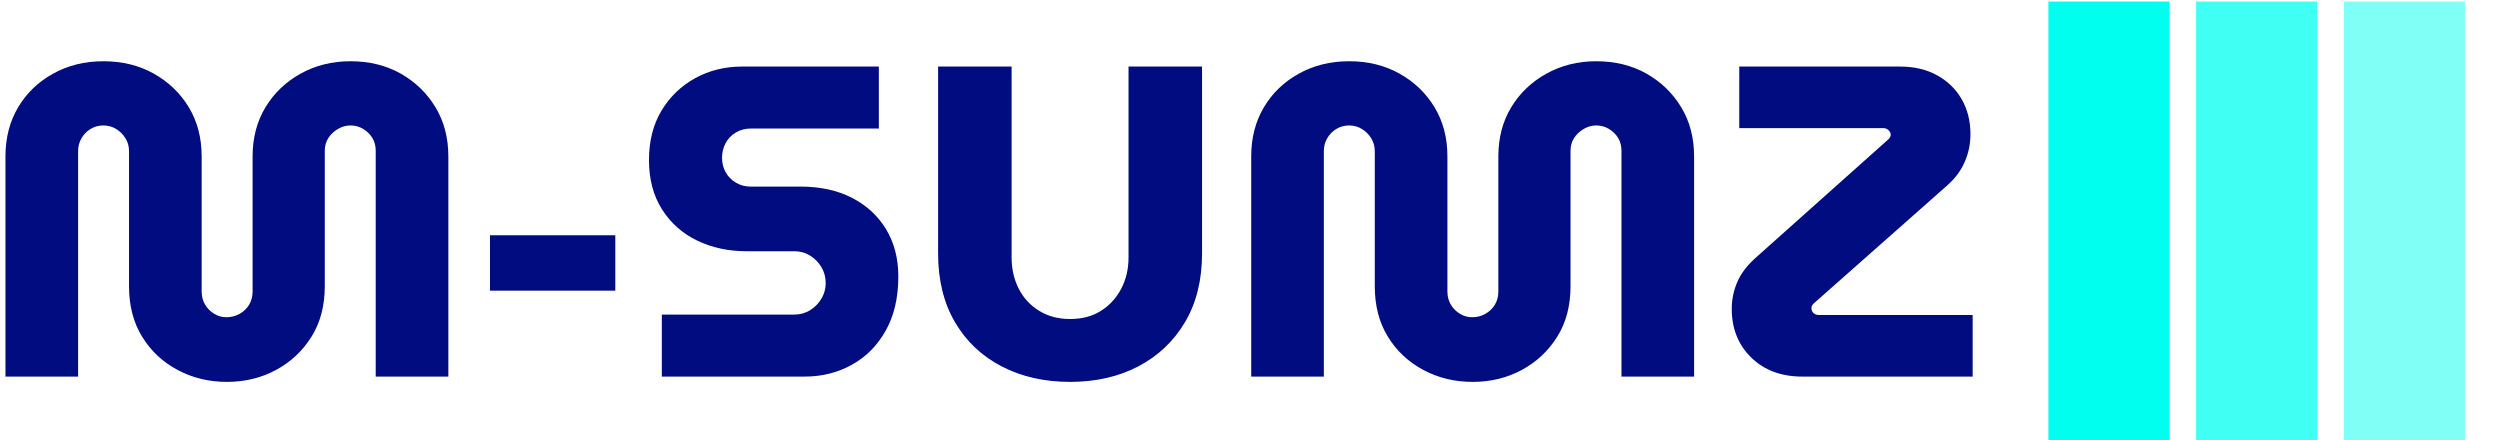 <svg xmlns="http://www.w3.org/2000/svg" version="1.1" xmlns:xlink="http://www.w3.org/1999/xlink" xmlns:svgjs="http://svgjs.dev/svgjs" width="1000" height="176" viewBox="0 0 1000 176"><g transform="matrix(1,0,0,1,-0.606,0.627)"><svg viewBox="0 0 396 70" data-background-color="#ffffff" preserveAspectRatio="xMidYMid meet" height="176" width="1000" xmlns="http://www.w3.org/2000/svg" xmlns:xlink="http://www.w3.org/1999/xlink"><g id="tight-bounds" transform="matrix(1,0,0,1,0.24,-0.249)"><svg viewBox="0 0 395.52 70.499" height="70.499" width="395.52"><g><svg viewBox="0 0 499.83 89.092" height="70.499" width="395.52"><g transform="matrix(1,0,0,1,0,12.313)"><svg viewBox="0 0 395.52 64.466" height="64.466" width="395.52"><g id="textblocktransform"><svg viewBox="0 0 395.52 64.466" height="64.466" width="395.52" id="textblock"><g><svg viewBox="0 0 395.52 64.466" height="64.466" width="395.52"><g transform="matrix(1,0,0,1,0,0)"><svg width="395.52" viewBox="2.7 -35.6 222.09 36.2" height="64.466" data-palette-color="#010c80"><path d="M27.7 0.6L27.7 0.6Q24.65 0.6 22.13-0.75 19.6-2.1 18.13-4.5 16.65-6.9 16.65-10.2L16.65-10.2 16.65-25.45Q16.65-26.25 16.25-26.9 15.85-27.55 15.2-27.95 14.55-28.35 13.75-28.35L13.75-28.35Q12.95-28.35 12.3-27.95 11.65-27.55 11.28-26.9 10.9-26.25 10.9-25.45L10.9-25.45 10.9 0 2.7 0 2.7-24.85Q2.7-28 4.13-30.4 5.55-32.8 8.08-34.2 10.6-35.6 13.75-35.6L13.75-35.6Q16.95-35.6 19.45-34.2 21.95-32.8 23.4-30.4 24.85-28 24.85-24.85L24.85-24.85 24.85-9.6Q24.85-8.75 25.25-8.1 25.65-7.45 26.28-7.08 26.9-6.7 27.65-6.7L27.65-6.7Q28.45-6.7 29.13-7.08 29.8-7.45 30.2-8.1 30.6-8.75 30.6-9.6L30.6-9.6 30.6-24.85Q30.6-28 32.05-30.4 33.5-32.8 36.02-34.2 38.55-35.6 41.65-35.6L41.65-35.6Q44.85-35.6 47.33-34.2 49.8-32.8 51.25-30.4 52.7-28 52.7-24.85L52.7-24.85 52.7 0 44.5 0 44.5-25.5Q44.5-26.3 44.13-26.93 43.75-27.55 43.1-27.95 42.45-28.35 41.65-28.35L41.65-28.35Q40.9-28.35 40.23-27.95 39.55-27.55 39.15-26.93 38.75-26.3 38.75-25.5L38.75-25.5 38.75-10.2Q38.75-6.9 37.25-4.5 35.75-2.1 33.25-0.75 30.75 0.6 27.7 0.6ZM71.55-9.7L57.4-9.7 57.4-15.95 71.55-15.95 71.55-9.7ZM92.95 0L76.8 0 76.8-7 91.75-7Q92.75-7 93.55-7.5 94.35-8 94.82-8.8 95.3-9.6 95.3-10.55L95.3-10.55Q95.3-11.55 94.82-12.35 94.35-13.15 93.55-13.65 92.75-14.15 91.75-14.15L91.75-14.15 86.35-14.15Q83.3-14.15 80.8-15.35 78.3-16.55 76.82-18.88 75.35-21.2 75.35-24.45L75.35-24.45Q75.35-27.65 76.75-30 78.15-32.35 80.55-33.68 82.95-35 85.85-35L85.85-35 101.3-35 101.3-28 86.8-28Q85.9-28 85.15-27.55 84.4-27.1 84-26.35 83.6-25.6 83.6-24.7L83.6-24.7Q83.6-23.8 84-23.08 84.4-22.35 85.15-21.9 85.9-21.45 86.8-21.45L86.8-21.45 92.45-21.45Q95.8-21.45 98.27-20.18 100.75-18.9 102.12-16.63 103.5-14.35 103.5-11.3L103.5-11.3Q103.5-7.7 102.07-5.18 100.65-2.65 98.25-1.33 95.85 0 92.95 0L92.95 0ZM122.89 0.6L122.89 0.6Q118.54 0.6 115.17-1.15 111.79-2.9 109.89-6.15 107.99-9.4 107.99-13.9L107.99-13.9 107.99-35 116.29-35 116.29-13.45Q116.29-11.5 117.09-9.93 117.89-8.35 119.39-7.43 120.89-6.5 122.89-6.5L122.89-6.5Q124.94-6.5 126.39-7.43 127.84-8.35 128.67-9.93 129.49-11.5 129.49-13.45L129.49-13.45 129.49-35 137.79-35 137.79-13.9Q137.79-9.4 135.87-6.15 133.94-2.9 130.59-1.15 127.24 0.6 122.89 0.6ZM168.34 0.6L168.34 0.6Q165.29 0.6 162.77-0.75 160.24-2.1 158.77-4.5 157.29-6.9 157.29-10.2L157.29-10.2 157.29-25.45Q157.29-26.25 156.89-26.9 156.49-27.55 155.84-27.95 155.19-28.35 154.39-28.35L154.39-28.35Q153.59-28.35 152.94-27.95 152.29-27.55 151.92-26.9 151.54-26.25 151.54-25.45L151.54-25.45 151.54 0 143.34 0 143.34-24.85Q143.34-28 144.77-30.4 146.19-32.8 148.72-34.2 151.24-35.6 154.39-35.6L154.39-35.6Q157.59-35.6 160.09-34.2 162.59-32.8 164.04-30.4 165.49-28 165.49-24.85L165.49-24.85 165.49-9.6Q165.49-8.75 165.89-8.1 166.29-7.45 166.92-7.08 167.54-6.7 168.29-6.7L168.29-6.7Q169.09-6.7 169.77-7.08 170.44-7.45 170.84-8.1 171.24-8.75 171.24-9.6L171.24-9.6 171.24-24.85Q171.24-28 172.69-30.4 174.14-32.8 176.67-34.2 179.19-35.6 182.29-35.6L182.29-35.6Q185.49-35.6 187.97-34.2 190.44-32.8 191.89-30.4 193.34-28 193.34-24.85L193.34-24.85 193.34 0 185.14 0 185.14-25.5Q185.14-26.3 184.77-26.93 184.39-27.55 183.74-27.95 183.09-28.35 182.29-28.35L182.29-28.35Q181.54-28.35 180.87-27.95 180.19-27.55 179.79-26.93 179.39-26.3 179.39-25.5L179.39-25.5 179.39-10.2Q179.39-6.9 177.89-4.5 176.39-2.1 173.89-0.75 171.39 0.6 168.34 0.6ZM224.79 0L205.54 0Q201.99 0 199.79-2.15 197.59-4.3 197.59-7.65L197.59-7.65Q197.59-9.25 198.24-10.73 198.89-12.2 200.39-13.5L200.39-13.5 215.29-26.8Q215.39-26.9 215.46-27.03 215.54-27.15 215.54-27.3L215.54-27.3Q215.54-27.5 215.41-27.68 215.29-27.85 215.11-27.95 214.94-28.05 214.74-28.05L214.74-28.05 198.44-28.05 198.44-35 216.59-35Q218.99-35 220.76-34.02 222.54-33.05 223.54-31.33 224.54-29.6 224.54-27.35L224.54-27.35Q224.54-25.75 223.91-24.28 223.29-22.8 221.94-21.6L221.94-21.6 206.84-8.25Q206.79-8.2 206.71-8.1 206.64-8 206.61-7.93 206.59-7.85 206.59-7.7L206.59-7.7Q206.59-7.5 206.69-7.33 206.79-7.15 206.99-7.05 207.19-6.95 207.44-6.95L207.44-6.95 224.79-6.95 224.79 0Z" opacity="1" transform="matrix(1,0,0,1,0,0)" fill="#010c80" class="wordmark-text-0" data-fill-palette-color="primary" id="text-0"></path></svg></g></svg></g></svg></g></svg></g><g transform="matrix(1,0,0,1,410.739,0)"><svg viewBox="0 0 89.092 89.092" height="89.092" width="89.092"><g data-palette-color="#00ffef"><rect width="24.352" height="89.092" fill="#00ffef" stroke="transparent" data-fill-palette-color="accent" x="0" fill-opacity="1"></rect><rect width="24.352" height="89.092" fill="#00ffef" stroke="transparent" data-fill-palette-color="accent" x="29.697" fill-opacity="0.75"></rect><rect width="24.352" height="89.092" fill="#00ffef" stroke="transparent" data-fill-palette-color="accent" x="59.394" fill-opacity="0.5"></rect></g></svg></g></svg></g><defs></defs></svg><rect width="395.52" height="70.499" fill="none" stroke="none" visibility="hidden"></rect></g></svg></g></svg>
